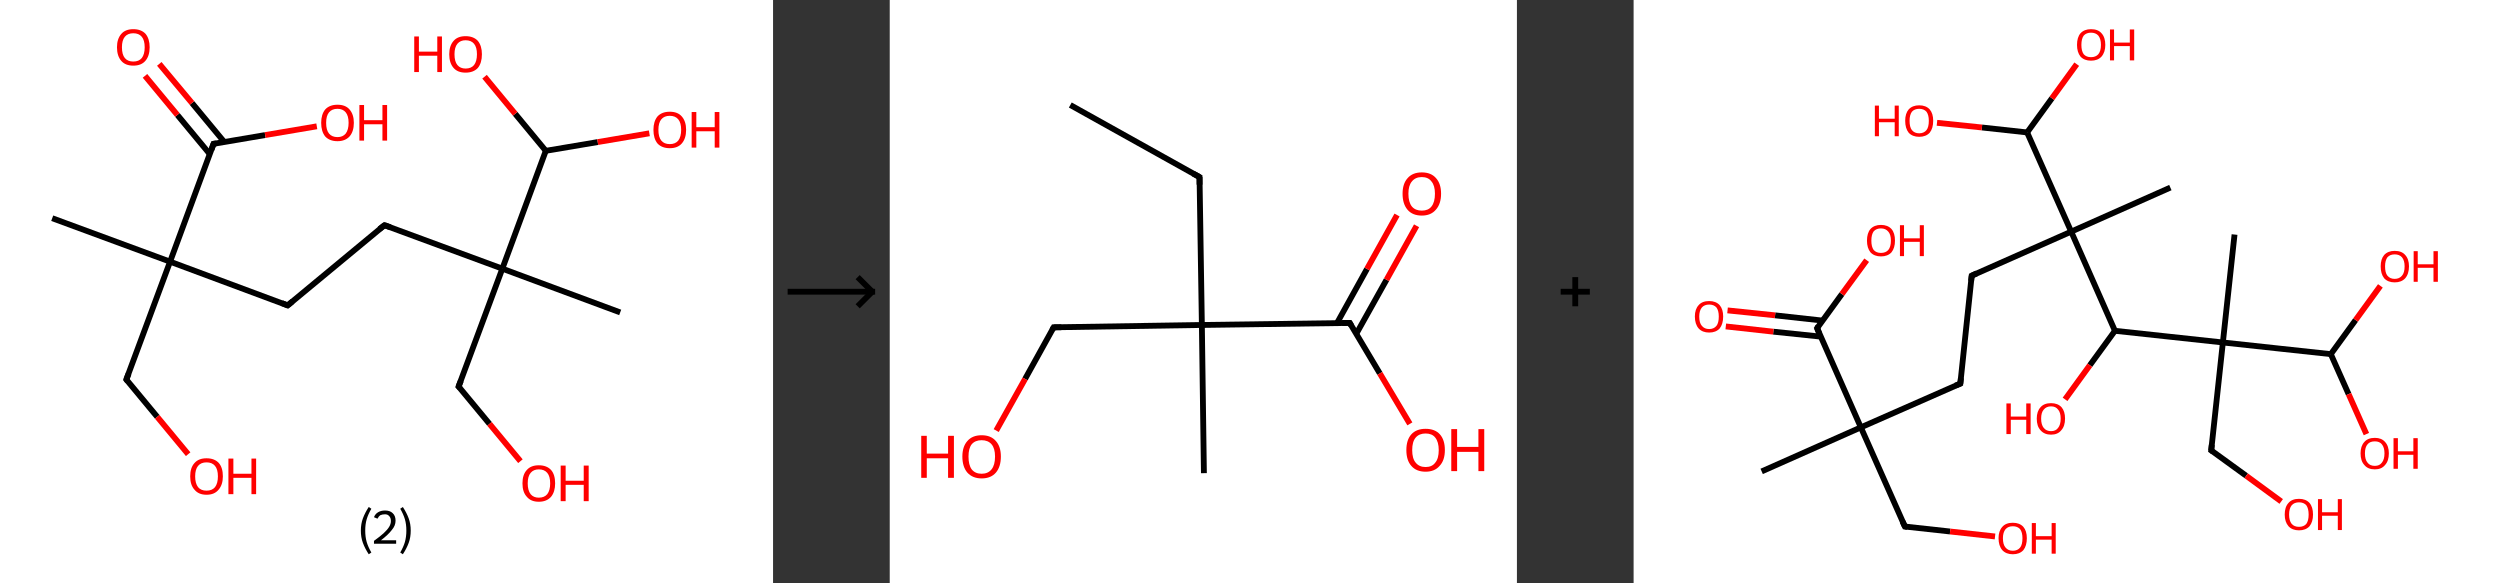 <?xml version='1.0' encoding='ASCII' standalone='yes'?>
<svg xmlns="http://www.w3.org/2000/svg" xmlns:xlink="http://www.w3.org/1999/xlink" version="1.1" width="857.0px" viewBox="0 0 857.0 200.0" height="200.0px">
  <rect x="0" y="0" width="857.0" height="200.0" fill="#333333" stroke="none"/>
  <g>
    <g transform="translate(0, 0) scale(1 1) "><!-- END OF HEADER -->
<rect style="opacity:1.0;fill:#FFFFFF;stroke:none" width="265.0" height="200.0" x="0.0" y="0.0"> </rect>
<path class="bond-0 atom-0 atom-1" d="M 17.9,74.8 L 58.3,89.7" style="fill:none;fill-rule:evenodd;stroke:#000000;stroke-width:2.0px;stroke-linecap:butt;stroke-linejoin:miter;stroke-opacity:1"/>
<path class="bond-1 atom-1 atom-2" d="M 58.3,89.7 L 43.3,130.1" style="fill:none;fill-rule:evenodd;stroke:#000000;stroke-width:2.0px;stroke-linecap:butt;stroke-linejoin:miter;stroke-opacity:1"/>
<path class="bond-2 atom-2 atom-3" d="M 43.3,130.1 L 53.9,142.9" style="fill:none;fill-rule:evenodd;stroke:#000000;stroke-width:2.0px;stroke-linecap:butt;stroke-linejoin:miter;stroke-opacity:1"/>
<path class="bond-2 atom-2 atom-3" d="M 53.9,142.9 L 64.5,155.7" style="fill:none;fill-rule:evenodd;stroke:#FF0000;stroke-width:2.0px;stroke-linecap:butt;stroke-linejoin:miter;stroke-opacity:1"/>
<path class="bond-3 atom-1 atom-4" d="M 58.3,89.7 L 98.6,104.7" style="fill:none;fill-rule:evenodd;stroke:#000000;stroke-width:2.0px;stroke-linecap:butt;stroke-linejoin:miter;stroke-opacity:1"/>
<path class="bond-4 atom-4 atom-5" d="M 98.6,104.7 L 131.8,77.2" style="fill:none;fill-rule:evenodd;stroke:#000000;stroke-width:2.0px;stroke-linecap:butt;stroke-linejoin:miter;stroke-opacity:1"/>
<path class="bond-5 atom-5 atom-6" d="M 131.8,77.2 L 172.2,92.1" style="fill:none;fill-rule:evenodd;stroke:#000000;stroke-width:2.0px;stroke-linecap:butt;stroke-linejoin:miter;stroke-opacity:1"/>
<path class="bond-6 atom-6 atom-7" d="M 172.2,92.1 L 212.6,107.1" style="fill:none;fill-rule:evenodd;stroke:#000000;stroke-width:2.0px;stroke-linecap:butt;stroke-linejoin:miter;stroke-opacity:1"/>
<path class="bond-7 atom-6 atom-8" d="M 172.2,92.1 L 157.2,132.5" style="fill:none;fill-rule:evenodd;stroke:#000000;stroke-width:2.0px;stroke-linecap:butt;stroke-linejoin:miter;stroke-opacity:1"/>
<path class="bond-8 atom-8 atom-9" d="M 157.2,132.5 L 167.8,145.3" style="fill:none;fill-rule:evenodd;stroke:#000000;stroke-width:2.0px;stroke-linecap:butt;stroke-linejoin:miter;stroke-opacity:1"/>
<path class="bond-8 atom-8 atom-9" d="M 167.8,145.3 L 178.4,158.1" style="fill:none;fill-rule:evenodd;stroke:#FF0000;stroke-width:2.0px;stroke-linecap:butt;stroke-linejoin:miter;stroke-opacity:1"/>
<path class="bond-9 atom-6 atom-10" d="M 172.2,92.1 L 187.1,51.7" style="fill:none;fill-rule:evenodd;stroke:#000000;stroke-width:2.0px;stroke-linecap:butt;stroke-linejoin:miter;stroke-opacity:1"/>
<path class="bond-10 atom-10 atom-11" d="M 187.1,51.7 L 204.9,48.7" style="fill:none;fill-rule:evenodd;stroke:#000000;stroke-width:2.0px;stroke-linecap:butt;stroke-linejoin:miter;stroke-opacity:1"/>
<path class="bond-10 atom-10 atom-11" d="M 204.9,48.7 L 222.6,45.7" style="fill:none;fill-rule:evenodd;stroke:#FF0000;stroke-width:2.0px;stroke-linecap:butt;stroke-linejoin:miter;stroke-opacity:1"/>
<path class="bond-11 atom-10 atom-12" d="M 187.1,51.7 L 176.6,39.0" style="fill:none;fill-rule:evenodd;stroke:#000000;stroke-width:2.0px;stroke-linecap:butt;stroke-linejoin:miter;stroke-opacity:1"/>
<path class="bond-11 atom-10 atom-12" d="M 176.6,39.0 L 166.1,26.3" style="fill:none;fill-rule:evenodd;stroke:#FF0000;stroke-width:2.0px;stroke-linecap:butt;stroke-linejoin:miter;stroke-opacity:1"/>
<path class="bond-12 atom-1 atom-13" d="M 58.3,89.7 L 73.2,49.3" style="fill:none;fill-rule:evenodd;stroke:#000000;stroke-width:2.0px;stroke-linecap:butt;stroke-linejoin:miter;stroke-opacity:1"/>
<path class="bond-13 atom-13 atom-14" d="M 76.9,48.7 L 65.8,35.3" style="fill:none;fill-rule:evenodd;stroke:#000000;stroke-width:2.0px;stroke-linecap:butt;stroke-linejoin:miter;stroke-opacity:1"/>
<path class="bond-13 atom-13 atom-14" d="M 65.8,35.3 L 54.6,21.9" style="fill:none;fill-rule:evenodd;stroke:#FF0000;stroke-width:2.0px;stroke-linecap:butt;stroke-linejoin:miter;stroke-opacity:1"/>
<path class="bond-13 atom-13 atom-14" d="M 71.9,52.8 L 60.8,39.4" style="fill:none;fill-rule:evenodd;stroke:#000000;stroke-width:2.0px;stroke-linecap:butt;stroke-linejoin:miter;stroke-opacity:1"/>
<path class="bond-13 atom-13 atom-14" d="M 60.8,39.4 L 49.7,26.0" style="fill:none;fill-rule:evenodd;stroke:#FF0000;stroke-width:2.0px;stroke-linecap:butt;stroke-linejoin:miter;stroke-opacity:1"/>
<path class="bond-14 atom-13 atom-15" d="M 73.2,49.3 L 90.9,46.3" style="fill:none;fill-rule:evenodd;stroke:#000000;stroke-width:2.0px;stroke-linecap:butt;stroke-linejoin:miter;stroke-opacity:1"/>
<path class="bond-14 atom-13 atom-15" d="M 90.9,46.3 L 108.6,43.3" style="fill:none;fill-rule:evenodd;stroke:#FF0000;stroke-width:2.0px;stroke-linecap:butt;stroke-linejoin:miter;stroke-opacity:1"/>
<path d="M 44.1,128.1 L 43.3,130.1 L 43.8,130.7" style="fill:none;stroke:#000000;stroke-width:2.0px;stroke-linecap:butt;stroke-linejoin:miter;stroke-opacity:1;"/>
<path d="M 96.6,103.9 L 98.6,104.7 L 100.3,103.3" style="fill:none;stroke:#000000;stroke-width:2.0px;stroke-linecap:butt;stroke-linejoin:miter;stroke-opacity:1;"/>
<path d="M 130.1,78.5 L 131.8,77.2 L 133.8,77.9" style="fill:none;stroke:#000000;stroke-width:2.0px;stroke-linecap:butt;stroke-linejoin:miter;stroke-opacity:1;"/>
<path d="M 158.0,130.5 L 157.2,132.5 L 157.8,133.1" style="fill:none;stroke:#000000;stroke-width:2.0px;stroke-linecap:butt;stroke-linejoin:miter;stroke-opacity:1;"/>
<path d="M 72.5,51.3 L 73.2,49.3 L 74.1,49.2" style="fill:none;stroke:#000000;stroke-width:2.0px;stroke-linecap:butt;stroke-linejoin:miter;stroke-opacity:1;"/>
<path class="atom-3" d="M 65.2 163.3 Q 65.2 160.3, 66.7 158.7 Q 68.1 157.1, 70.8 157.1 Q 73.5 157.1, 75.0 158.7 Q 76.4 160.3, 76.4 163.3 Q 76.4 166.2, 74.9 167.9 Q 73.5 169.6, 70.8 169.6 Q 68.1 169.6, 66.7 167.9 Q 65.2 166.3, 65.2 163.3 M 70.8 168.2 Q 72.7 168.2, 73.7 167.0 Q 74.7 165.7, 74.7 163.3 Q 74.7 160.9, 73.7 159.7 Q 72.7 158.5, 70.8 158.5 Q 68.9 158.5, 67.9 159.7 Q 66.9 160.9, 66.9 163.3 Q 66.9 165.7, 67.9 167.0 Q 68.9 168.2, 70.8 168.2 " fill="#FF0000"/>
<path class="atom-3" d="M 78.3 157.2 L 80.0 157.2 L 80.0 162.4 L 86.2 162.4 L 86.2 157.2 L 87.8 157.2 L 87.8 169.4 L 86.2 169.4 L 86.2 163.8 L 80.0 163.8 L 80.0 169.4 L 78.3 169.4 L 78.3 157.2 " fill="#FF0000"/>
<path class="atom-9" d="M 179.1 165.7 Q 179.1 162.7, 180.6 161.1 Q 182.0 159.5, 184.7 159.5 Q 187.4 159.5, 188.9 161.1 Q 190.3 162.7, 190.3 165.7 Q 190.3 168.6, 188.9 170.3 Q 187.4 172.0, 184.7 172.0 Q 182.0 172.0, 180.6 170.3 Q 179.1 168.7, 179.1 165.7 M 184.7 170.6 Q 186.6 170.6, 187.6 169.4 Q 188.6 168.1, 188.6 165.7 Q 188.6 163.3, 187.6 162.1 Q 186.6 160.9, 184.7 160.9 Q 182.9 160.9, 181.9 162.1 Q 180.9 163.3, 180.9 165.7 Q 180.9 168.1, 181.9 169.4 Q 182.9 170.6, 184.7 170.6 " fill="#FF0000"/>
<path class="atom-9" d="M 192.2 159.6 L 193.9 159.6 L 193.9 164.8 L 200.1 164.8 L 200.1 159.6 L 201.8 159.6 L 201.8 171.8 L 200.1 171.8 L 200.1 166.2 L 193.9 166.2 L 193.9 171.8 L 192.2 171.8 L 192.2 159.6 " fill="#FF0000"/>
<path class="atom-11" d="M 224.0 44.5 Q 224.0 41.6, 225.4 39.9 Q 226.9 38.3, 229.6 38.3 Q 232.3 38.3, 233.7 39.9 Q 235.2 41.6, 235.2 44.5 Q 235.2 47.5, 233.7 49.2 Q 232.3 50.8, 229.6 50.8 Q 226.9 50.8, 225.4 49.2 Q 224.0 47.5, 224.0 44.5 M 229.6 49.4 Q 231.5 49.4, 232.5 48.2 Q 233.5 46.9, 233.5 44.5 Q 233.5 42.1, 232.5 40.9 Q 231.5 39.7, 229.6 39.7 Q 227.7 39.7, 226.7 40.9 Q 225.7 42.1, 225.7 44.5 Q 225.7 47.0, 226.7 48.2 Q 227.7 49.4, 229.6 49.4 " fill="#FF0000"/>
<path class="atom-11" d="M 237.1 38.4 L 238.7 38.4 L 238.7 43.6 L 245.0 43.6 L 245.0 38.4 L 246.6 38.4 L 246.6 50.6 L 245.0 50.6 L 245.0 45.0 L 238.7 45.0 L 238.7 50.6 L 237.1 50.6 L 237.1 38.4 " fill="#FF0000"/>
<path class="atom-12" d="M 142.0 12.5 L 143.6 12.5 L 143.6 17.7 L 149.9 17.7 L 149.9 12.5 L 151.5 12.5 L 151.5 24.7 L 149.9 24.7 L 149.9 19.1 L 143.6 19.1 L 143.6 24.7 L 142.0 24.7 L 142.0 12.5 " fill="#FF0000"/>
<path class="atom-12" d="M 154.0 18.6 Q 154.0 15.7, 155.5 14.0 Q 156.9 12.4, 159.6 12.4 Q 162.3 12.4, 163.8 14.0 Q 165.2 15.7, 165.2 18.6 Q 165.2 21.6, 163.8 23.3 Q 162.3 24.9, 159.6 24.9 Q 156.9 24.9, 155.5 23.3 Q 154.0 21.6, 154.0 18.6 M 159.6 23.5 Q 161.5 23.5, 162.5 22.3 Q 163.5 21.0, 163.5 18.6 Q 163.5 16.2, 162.5 15.0 Q 161.5 13.8, 159.6 13.8 Q 157.8 13.8, 156.8 15.0 Q 155.8 16.2, 155.8 18.6 Q 155.8 21.1, 156.8 22.3 Q 157.8 23.5, 159.6 23.5 " fill="#FF0000"/>
<path class="atom-14" d="M 40.1 16.2 Q 40.1 13.3, 41.6 11.6 Q 43.0 10.0, 45.7 10.0 Q 48.4 10.0, 49.9 11.6 Q 51.3 13.3, 51.3 16.2 Q 51.3 19.2, 49.8 20.9 Q 48.4 22.5, 45.7 22.5 Q 43.0 22.5, 41.6 20.9 Q 40.1 19.2, 40.1 16.2 M 45.7 21.1 Q 47.6 21.1, 48.6 19.9 Q 49.6 18.6, 49.6 16.2 Q 49.6 13.8, 48.6 12.6 Q 47.6 11.4, 45.7 11.4 Q 43.8 11.4, 42.8 12.6 Q 41.8 13.8, 41.8 16.2 Q 41.8 18.7, 42.8 19.9 Q 43.8 21.1, 45.7 21.1 " fill="#FF0000"/>
<path class="atom-15" d="M 110.1 42.1 Q 110.1 39.2, 111.5 37.5 Q 113.0 35.9, 115.7 35.9 Q 118.4 35.9, 119.8 37.5 Q 121.3 39.2, 121.3 42.1 Q 121.3 45.1, 119.8 46.8 Q 118.3 48.4, 115.7 48.4 Q 113.0 48.4, 111.5 46.8 Q 110.1 45.1, 110.1 42.1 M 115.7 47.0 Q 117.5 47.0, 118.5 45.8 Q 119.5 44.5, 119.5 42.1 Q 119.5 39.7, 118.5 38.5 Q 117.5 37.3, 115.7 37.3 Q 113.8 37.3, 112.8 38.5 Q 111.8 39.7, 111.8 42.1 Q 111.8 44.6, 112.8 45.8 Q 113.8 47.0, 115.7 47.0 " fill="#FF0000"/>
<path class="atom-15" d="M 123.2 36.0 L 124.8 36.0 L 124.8 41.2 L 131.1 41.2 L 131.1 36.0 L 132.7 36.0 L 132.7 48.2 L 131.1 48.2 L 131.1 42.6 L 124.8 42.6 L 124.8 48.2 L 123.2 48.2 L 123.2 36.0 " fill="#FF0000"/>
<path class="legend" d="M 123.7 181.9 Q 123.7 179.6, 124.4 177.7 Q 125.1 175.8, 126.4 173.8 L 127.3 174.4 Q 126.2 176.3, 125.7 178.0 Q 125.2 179.7, 125.2 181.9 Q 125.2 184.0, 125.7 185.8 Q 126.2 187.5, 127.3 189.4 L 126.4 190.0 Q 125.1 188.0, 124.4 186.1 Q 123.7 184.2, 123.7 181.9 " fill="#000000"/>
<path class="legend" d="M 128.2 177.3 Q 128.6 176.2, 129.6 175.6 Q 130.6 175.0, 132.0 175.0 Q 133.7 175.0, 134.6 175.9 Q 135.6 176.8, 135.6 178.5 Q 135.6 180.2, 134.3 181.7 Q 133.1 183.3, 130.6 185.2 L 135.8 185.2 L 135.8 186.4 L 128.2 186.4 L 128.2 185.4 Q 130.3 183.9, 131.5 182.8 Q 132.8 181.6, 133.4 180.6 Q 134.0 179.6, 134.0 178.6 Q 134.0 177.5, 133.4 176.9 Q 132.9 176.3, 132.0 176.3 Q 131.1 176.3, 130.4 176.6 Q 129.8 177.0, 129.4 177.8 L 128.2 177.3 " fill="#000000"/>
<path class="legend" d="M 140.8 181.9 Q 140.8 184.2, 140.1 186.1 Q 139.4 188.0, 138.1 190.0 L 137.2 189.4 Q 138.3 187.5, 138.8 185.8 Q 139.3 184.0, 139.3 181.9 Q 139.3 179.7, 138.8 178.0 Q 138.3 176.3, 137.2 174.4 L 138.1 173.8 Q 139.4 175.8, 140.1 177.7 Q 140.8 179.6, 140.8 181.9 " fill="#000000"/>
</g>
    <g transform="translate(265.0, 0) scale(1 1) "><line x1="5" y1="100" x2="35" y2="100" style="stroke:rgb(0,0,0);stroke-width:2"/>
  <line x1="34" y1="100" x2="29" y2="95" style="stroke:rgb(0,0,0);stroke-width:2"/>
  <line x1="34" y1="100" x2="29" y2="105" style="stroke:rgb(0,0,0);stroke-width:2"/>
</g>
    <g transform="translate(305.0, 0) scale(1 1) "><!-- END OF HEADER -->
<rect style="opacity:1.0;fill:#FFFFFF;stroke:none" width="215.0" height="200.0" x="0.0" y="0.0"> </rect>
<path class="bond-0 atom-0 atom-1" d="M 61.9,36.0 L 106.2,60.7" style="fill:none;fill-rule:evenodd;stroke:#000000;stroke-width:2.0px;stroke-linecap:butt;stroke-linejoin:miter;stroke-opacity:1"/>
<path class="bond-1 atom-1 atom-2" d="M 106.2,60.7 L 107.0,111.4" style="fill:none;fill-rule:evenodd;stroke:#000000;stroke-width:2.0px;stroke-linecap:butt;stroke-linejoin:miter;stroke-opacity:1"/>
<path class="bond-2 atom-2 atom-3" d="M 107.0,111.4 L 107.7,162.2" style="fill:none;fill-rule:evenodd;stroke:#000000;stroke-width:2.0px;stroke-linecap:butt;stroke-linejoin:miter;stroke-opacity:1"/>
<path class="bond-3 atom-2 atom-4" d="M 107.0,111.4 L 56.2,112.2" style="fill:none;fill-rule:evenodd;stroke:#000000;stroke-width:2.0px;stroke-linecap:butt;stroke-linejoin:miter;stroke-opacity:1"/>
<path class="bond-4 atom-4 atom-5" d="M 56.2,112.2 L 46.4,129.9" style="fill:none;fill-rule:evenodd;stroke:#000000;stroke-width:2.0px;stroke-linecap:butt;stroke-linejoin:miter;stroke-opacity:1"/>
<path class="bond-4 atom-4 atom-5" d="M 46.4,129.9 L 36.5,147.6" style="fill:none;fill-rule:evenodd;stroke:#FF0000;stroke-width:2.0px;stroke-linecap:butt;stroke-linejoin:miter;stroke-opacity:1"/>
<path class="bond-5 atom-2 atom-6" d="M 107.0,111.4 L 157.7,110.7" style="fill:none;fill-rule:evenodd;stroke:#000000;stroke-width:2.0px;stroke-linecap:butt;stroke-linejoin:miter;stroke-opacity:1"/>
<path class="bond-6 atom-6 atom-7" d="M 159.9,114.5 L 170.3,95.9" style="fill:none;fill-rule:evenodd;stroke:#000000;stroke-width:2.0px;stroke-linecap:butt;stroke-linejoin:miter;stroke-opacity:1"/>
<path class="bond-6 atom-6 atom-7" d="M 170.3,95.9 L 180.6,77.4" style="fill:none;fill-rule:evenodd;stroke:#FF0000;stroke-width:2.0px;stroke-linecap:butt;stroke-linejoin:miter;stroke-opacity:1"/>
<path class="bond-6 atom-6 atom-7" d="M 153.3,110.8 L 163.6,92.2" style="fill:none;fill-rule:evenodd;stroke:#000000;stroke-width:2.0px;stroke-linecap:butt;stroke-linejoin:miter;stroke-opacity:1"/>
<path class="bond-6 atom-6 atom-7" d="M 163.6,92.2 L 173.9,73.7" style="fill:none;fill-rule:evenodd;stroke:#FF0000;stroke-width:2.0px;stroke-linecap:butt;stroke-linejoin:miter;stroke-opacity:1"/>
<path class="bond-7 atom-6 atom-8" d="M 157.7,110.7 L 168.0,128.0" style="fill:none;fill-rule:evenodd;stroke:#000000;stroke-width:2.0px;stroke-linecap:butt;stroke-linejoin:miter;stroke-opacity:1"/>
<path class="bond-7 atom-6 atom-8" d="M 168.0,128.0 L 178.3,145.3" style="fill:none;fill-rule:evenodd;stroke:#FF0000;stroke-width:2.0px;stroke-linecap:butt;stroke-linejoin:miter;stroke-opacity:1"/>
<path d="M 104.0,59.5 L 106.2,60.7 L 106.2,63.3" style="fill:none;stroke:#000000;stroke-width:2.0px;stroke-linecap:butt;stroke-linejoin:miter;stroke-opacity:1;"/>
<path d="M 58.8,112.2 L 56.2,112.2 L 55.7,113.1" style="fill:none;stroke:#000000;stroke-width:2.0px;stroke-linecap:butt;stroke-linejoin:miter;stroke-opacity:1;"/>
<path d="M 155.1,110.7 L 157.7,110.7 L 158.2,111.6" style="fill:none;stroke:#000000;stroke-width:2.0px;stroke-linecap:butt;stroke-linejoin:miter;stroke-opacity:1;"/>
<path class="atom-5" d="M 10.8 149.4 L 12.7 149.4 L 12.7 155.5 L 20.0 155.5 L 20.0 149.4 L 22.0 149.4 L 22.0 163.8 L 20.0 163.8 L 20.0 157.1 L 12.7 157.1 L 12.7 163.8 L 10.8 163.8 L 10.8 149.4 " fill="#FF0000"/>
<path class="atom-5" d="M 24.9 156.5 Q 24.9 153.1, 26.6 151.2 Q 28.3 149.2, 31.5 149.2 Q 34.7 149.2, 36.4 151.2 Q 38.1 153.1, 38.1 156.5 Q 38.1 160.0, 36.4 162.0 Q 34.7 164.0, 31.5 164.0 Q 28.4 164.0, 26.6 162.0 Q 24.9 160.0, 24.9 156.5 M 31.5 162.4 Q 33.7 162.4, 34.9 160.9 Q 36.1 159.4, 36.1 156.5 Q 36.1 153.7, 34.9 152.3 Q 33.7 150.9, 31.5 150.9 Q 29.3 150.9, 28.1 152.3 Q 27.0 153.7, 27.0 156.5 Q 27.0 159.4, 28.1 160.9 Q 29.3 162.4, 31.5 162.4 " fill="#FF0000"/>
<path class="atom-7" d="M 175.8 66.4 Q 175.8 63.0, 177.5 61.1 Q 179.2 59.1, 182.4 59.1 Q 185.6 59.1, 187.3 61.1 Q 189.0 63.0, 189.0 66.4 Q 189.0 69.9, 187.2 71.9 Q 185.5 73.9, 182.4 73.9 Q 179.2 73.9, 177.5 71.9 Q 175.8 69.9, 175.8 66.4 M 182.4 72.2 Q 184.6 72.2, 185.7 70.8 Q 186.9 69.3, 186.9 66.4 Q 186.9 63.6, 185.7 62.2 Q 184.6 60.7, 182.4 60.7 Q 180.2 60.7, 179.0 62.2 Q 177.8 63.6, 177.8 66.4 Q 177.8 69.3, 179.0 70.8 Q 180.2 72.2, 182.4 72.2 " fill="#FF0000"/>
<path class="atom-8" d="M 177.1 154.3 Q 177.1 150.8, 178.8 148.9 Q 180.5 147.0, 183.7 147.0 Q 186.9 147.0, 188.6 148.9 Q 190.3 150.8, 190.3 154.3 Q 190.3 157.8, 188.5 159.7 Q 186.8 161.7, 183.7 161.7 Q 180.5 161.7, 178.8 159.7 Q 177.1 157.8, 177.1 154.3 M 183.7 160.1 Q 185.9 160.1, 187.0 158.6 Q 188.2 157.2, 188.2 154.3 Q 188.2 151.5, 187.0 150.0 Q 185.9 148.6, 183.7 148.6 Q 181.5 148.6, 180.3 150.0 Q 179.1 151.4, 179.1 154.3 Q 179.1 157.2, 180.3 158.6 Q 181.5 160.1, 183.7 160.1 " fill="#FF0000"/>
<path class="atom-8" d="M 192.5 147.1 L 194.5 147.1 L 194.5 153.2 L 201.8 153.2 L 201.8 147.1 L 203.8 147.1 L 203.8 161.5 L 201.8 161.5 L 201.8 154.9 L 194.5 154.9 L 194.5 161.5 L 192.5 161.5 L 192.5 147.1 " fill="#FF0000"/>
</g>
    <g transform="translate(520.0, 0) scale(1 1) "><line x1="15" y1="100" x2="25" y2="100" style="stroke:rgb(0,0,0);stroke-width:2"/>
  <line x1="20" y1="95" x2="20" y2="105" style="stroke:rgb(0,0,0);stroke-width:2"/>
</g>
    <g transform="translate(560.0, 0) scale(1 1) "><!-- END OF HEADER -->
<rect style="opacity:1.0;fill:#FFFFFF;stroke:none" width="297.0" height="200.0" x="0.0" y="0.0"> </rect>
<path class="bond-0 atom-0 atom-1" d="M 43.9,161.6 L 77.9,146.5" style="fill:none;fill-rule:evenodd;stroke:#000000;stroke-width:2.0px;stroke-linecap:butt;stroke-linejoin:miter;stroke-opacity:1"/>
<path class="bond-1 atom-1 atom-2" d="M 77.9,146.5 L 93.0,180.5" style="fill:none;fill-rule:evenodd;stroke:#000000;stroke-width:2.0px;stroke-linecap:butt;stroke-linejoin:miter;stroke-opacity:1"/>
<path class="bond-2 atom-2 atom-3" d="M 93.0,180.5 L 108.5,182.2" style="fill:none;fill-rule:evenodd;stroke:#000000;stroke-width:2.0px;stroke-linecap:butt;stroke-linejoin:miter;stroke-opacity:1"/>
<path class="bond-2 atom-2 atom-3" d="M 108.5,182.2 L 123.9,183.9" style="fill:none;fill-rule:evenodd;stroke:#FF0000;stroke-width:2.0px;stroke-linecap:butt;stroke-linejoin:miter;stroke-opacity:1"/>
<path class="bond-3 atom-1 atom-4" d="M 77.9,146.5 L 112.0,131.5" style="fill:none;fill-rule:evenodd;stroke:#000000;stroke-width:2.0px;stroke-linecap:butt;stroke-linejoin:miter;stroke-opacity:1"/>
<path class="bond-4 atom-4 atom-5" d="M 112.0,131.5 L 115.9,94.5" style="fill:none;fill-rule:evenodd;stroke:#000000;stroke-width:2.0px;stroke-linecap:butt;stroke-linejoin:miter;stroke-opacity:1"/>
<path class="bond-5 atom-5 atom-6" d="M 115.9,94.5 L 150.0,79.4" style="fill:none;fill-rule:evenodd;stroke:#000000;stroke-width:2.0px;stroke-linecap:butt;stroke-linejoin:miter;stroke-opacity:1"/>
<path class="bond-6 atom-6 atom-7" d="M 150.0,79.4 L 184.0,64.3" style="fill:none;fill-rule:evenodd;stroke:#000000;stroke-width:2.0px;stroke-linecap:butt;stroke-linejoin:miter;stroke-opacity:1"/>
<path class="bond-7 atom-6 atom-8" d="M 150.0,79.4 L 134.9,45.4" style="fill:none;fill-rule:evenodd;stroke:#000000;stroke-width:2.0px;stroke-linecap:butt;stroke-linejoin:miter;stroke-opacity:1"/>
<path class="bond-8 atom-8 atom-9" d="M 134.9,45.4 L 143.4,33.7" style="fill:none;fill-rule:evenodd;stroke:#000000;stroke-width:2.0px;stroke-linecap:butt;stroke-linejoin:miter;stroke-opacity:1"/>
<path class="bond-8 atom-8 atom-9" d="M 143.4,33.7 L 151.9,22.0" style="fill:none;fill-rule:evenodd;stroke:#FF0000;stroke-width:2.0px;stroke-linecap:butt;stroke-linejoin:miter;stroke-opacity:1"/>
<path class="bond-9 atom-8 atom-10" d="M 134.9,45.4 L 119.4,43.7" style="fill:none;fill-rule:evenodd;stroke:#000000;stroke-width:2.0px;stroke-linecap:butt;stroke-linejoin:miter;stroke-opacity:1"/>
<path class="bond-9 atom-8 atom-10" d="M 119.4,43.7 L 104.0,42.1" style="fill:none;fill-rule:evenodd;stroke:#FF0000;stroke-width:2.0px;stroke-linecap:butt;stroke-linejoin:miter;stroke-opacity:1"/>
<path class="bond-10 atom-6 atom-11" d="M 150.0,79.4 L 165.0,113.4" style="fill:none;fill-rule:evenodd;stroke:#000000;stroke-width:2.0px;stroke-linecap:butt;stroke-linejoin:miter;stroke-opacity:1"/>
<path class="bond-11 atom-11 atom-12" d="M 165.0,113.4 L 156.4,125.2" style="fill:none;fill-rule:evenodd;stroke:#000000;stroke-width:2.0px;stroke-linecap:butt;stroke-linejoin:miter;stroke-opacity:1"/>
<path class="bond-11 atom-11 atom-12" d="M 156.4,125.2 L 147.9,136.9" style="fill:none;fill-rule:evenodd;stroke:#FF0000;stroke-width:2.0px;stroke-linecap:butt;stroke-linejoin:miter;stroke-opacity:1"/>
<path class="bond-12 atom-11 atom-13" d="M 165.0,113.4 L 202.0,117.4" style="fill:none;fill-rule:evenodd;stroke:#000000;stroke-width:2.0px;stroke-linecap:butt;stroke-linejoin:miter;stroke-opacity:1"/>
<path class="bond-13 atom-13 atom-14" d="M 202.0,117.4 L 206.0,80.4" style="fill:none;fill-rule:evenodd;stroke:#000000;stroke-width:2.0px;stroke-linecap:butt;stroke-linejoin:miter;stroke-opacity:1"/>
<path class="bond-14 atom-13 atom-15" d="M 202.0,117.4 L 198.0,154.4" style="fill:none;fill-rule:evenodd;stroke:#000000;stroke-width:2.0px;stroke-linecap:butt;stroke-linejoin:miter;stroke-opacity:1"/>
<path class="bond-15 atom-15 atom-16" d="M 198.0,154.4 L 210.0,163.1" style="fill:none;fill-rule:evenodd;stroke:#000000;stroke-width:2.0px;stroke-linecap:butt;stroke-linejoin:miter;stroke-opacity:1"/>
<path class="bond-15 atom-15 atom-16" d="M 210.0,163.1 L 222.0,171.9" style="fill:none;fill-rule:evenodd;stroke:#FF0000;stroke-width:2.0px;stroke-linecap:butt;stroke-linejoin:miter;stroke-opacity:1"/>
<path class="bond-16 atom-13 atom-17" d="M 202.0,117.4 L 239.0,121.4" style="fill:none;fill-rule:evenodd;stroke:#000000;stroke-width:2.0px;stroke-linecap:butt;stroke-linejoin:miter;stroke-opacity:1"/>
<path class="bond-17 atom-17 atom-18" d="M 239.0,121.4 L 247.5,109.7" style="fill:none;fill-rule:evenodd;stroke:#000000;stroke-width:2.0px;stroke-linecap:butt;stroke-linejoin:miter;stroke-opacity:1"/>
<path class="bond-17 atom-17 atom-18" d="M 247.5,109.7 L 256.0,98.0" style="fill:none;fill-rule:evenodd;stroke:#FF0000;stroke-width:2.0px;stroke-linecap:butt;stroke-linejoin:miter;stroke-opacity:1"/>
<path class="bond-18 atom-17 atom-19" d="M 239.0,121.4 L 245.1,135.1" style="fill:none;fill-rule:evenodd;stroke:#000000;stroke-width:2.0px;stroke-linecap:butt;stroke-linejoin:miter;stroke-opacity:1"/>
<path class="bond-18 atom-17 atom-19" d="M 245.1,135.1 L 251.2,148.8" style="fill:none;fill-rule:evenodd;stroke:#FF0000;stroke-width:2.0px;stroke-linecap:butt;stroke-linejoin:miter;stroke-opacity:1"/>
<path class="bond-19 atom-1 atom-20" d="M 77.9,146.5 L 62.9,112.5" style="fill:none;fill-rule:evenodd;stroke:#000000;stroke-width:2.0px;stroke-linecap:butt;stroke-linejoin:miter;stroke-opacity:1"/>
<path class="bond-20 atom-20 atom-21" d="M 64.8,109.9 L 48.5,108.1" style="fill:none;fill-rule:evenodd;stroke:#000000;stroke-width:2.0px;stroke-linecap:butt;stroke-linejoin:miter;stroke-opacity:1"/>
<path class="bond-20 atom-20 atom-21" d="M 48.5,108.1 L 32.2,106.4" style="fill:none;fill-rule:evenodd;stroke:#FF0000;stroke-width:2.0px;stroke-linecap:butt;stroke-linejoin:miter;stroke-opacity:1"/>
<path class="bond-20 atom-20 atom-21" d="M 64.2,115.4 L 47.9,113.7" style="fill:none;fill-rule:evenodd;stroke:#000000;stroke-width:2.0px;stroke-linecap:butt;stroke-linejoin:miter;stroke-opacity:1"/>
<path class="bond-20 atom-20 atom-21" d="M 47.9,113.7 L 31.6,111.9" style="fill:none;fill-rule:evenodd;stroke:#FF0000;stroke-width:2.0px;stroke-linecap:butt;stroke-linejoin:miter;stroke-opacity:1"/>
<path class="bond-21 atom-20 atom-22" d="M 62.9,112.5 L 71.4,100.8" style="fill:none;fill-rule:evenodd;stroke:#000000;stroke-width:2.0px;stroke-linecap:butt;stroke-linejoin:miter;stroke-opacity:1"/>
<path class="bond-21 atom-20 atom-22" d="M 71.4,100.8 L 79.9,89.2" style="fill:none;fill-rule:evenodd;stroke:#FF0000;stroke-width:2.0px;stroke-linecap:butt;stroke-linejoin:miter;stroke-opacity:1"/>
<path d="M 92.2,178.8 L 93.0,180.5 L 93.8,180.6" style="fill:none;stroke:#000000;stroke-width:2.0px;stroke-linecap:butt;stroke-linejoin:miter;stroke-opacity:1;"/>
<path d="M 110.3,132.2 L 112.0,131.5 L 112.2,129.6" style="fill:none;stroke:#000000;stroke-width:2.0px;stroke-linecap:butt;stroke-linejoin:miter;stroke-opacity:1;"/>
<path d="M 115.7,96.3 L 115.9,94.5 L 117.6,93.7" style="fill:none;stroke:#000000;stroke-width:2.0px;stroke-linecap:butt;stroke-linejoin:miter;stroke-opacity:1;"/>
<path d="M 198.2,152.5 L 198.0,154.4 L 198.6,154.8" style="fill:none;stroke:#000000;stroke-width:2.0px;stroke-linecap:butt;stroke-linejoin:miter;stroke-opacity:1;"/>
<path d="M 63.6,114.2 L 62.9,112.5 L 63.3,111.9" style="fill:none;stroke:#000000;stroke-width:2.0px;stroke-linecap:butt;stroke-linejoin:miter;stroke-opacity:1;"/>
<path class="atom-3" d="M 125.1 184.5 Q 125.1 182.0, 126.4 180.6 Q 127.6 179.2, 130.0 179.2 Q 132.3 179.2, 133.6 180.6 Q 134.8 182.0, 134.8 184.5 Q 134.8 187.1, 133.6 188.6 Q 132.3 190.0, 130.0 190.0 Q 127.7 190.0, 126.4 188.6 Q 125.1 187.1, 125.1 184.5 M 130.0 188.8 Q 131.6 188.8, 132.5 187.7 Q 133.3 186.7, 133.3 184.5 Q 133.3 182.5, 132.5 181.4 Q 131.6 180.4, 130.0 180.4 Q 128.4 180.4, 127.5 181.4 Q 126.6 182.5, 126.6 184.5 Q 126.6 186.7, 127.5 187.7 Q 128.4 188.8, 130.0 188.8 " fill="#FF0000"/>
<path class="atom-3" d="M 136.5 179.3 L 137.9 179.3 L 137.9 183.8 L 143.3 183.8 L 143.3 179.3 L 144.7 179.3 L 144.7 189.8 L 143.3 189.8 L 143.3 185.0 L 137.9 185.0 L 137.9 189.8 L 136.5 189.8 L 136.5 179.3 " fill="#FF0000"/>
<path class="atom-9" d="M 152.0 15.4 Q 152.0 12.8, 153.2 11.4 Q 154.5 10.0, 156.8 10.0 Q 159.2 10.0, 160.4 11.4 Q 161.7 12.8, 161.7 15.4 Q 161.7 17.9, 160.4 19.4 Q 159.1 20.8, 156.8 20.8 Q 154.5 20.8, 153.2 19.4 Q 152.0 17.9, 152.0 15.4 M 156.8 19.6 Q 158.4 19.6, 159.3 18.6 Q 160.2 17.5, 160.2 15.4 Q 160.2 13.3, 159.3 12.2 Q 158.4 11.2, 156.8 11.2 Q 155.2 11.2, 154.3 12.2 Q 153.5 13.3, 153.5 15.4 Q 153.5 17.5, 154.3 18.6 Q 155.2 19.6, 156.8 19.6 " fill="#FF0000"/>
<path class="atom-9" d="M 163.3 10.1 L 164.7 10.1 L 164.7 14.6 L 170.1 14.6 L 170.1 10.1 L 171.6 10.1 L 171.6 20.7 L 170.1 20.7 L 170.1 15.8 L 164.7 15.8 L 164.7 20.7 L 163.3 20.7 L 163.3 10.1 " fill="#FF0000"/>
<path class="atom-10" d="M 82.7 36.2 L 84.1 36.2 L 84.1 40.7 L 89.5 40.7 L 89.5 36.2 L 90.9 36.2 L 90.9 46.7 L 89.5 46.7 L 89.5 41.9 L 84.1 41.9 L 84.1 46.7 L 82.7 46.7 L 82.7 36.2 " fill="#FF0000"/>
<path class="atom-10" d="M 93.1 41.4 Q 93.1 38.9, 94.3 37.5 Q 95.6 36.1, 97.9 36.1 Q 100.2 36.1, 101.5 37.5 Q 102.7 38.9, 102.7 41.4 Q 102.7 44.0, 101.5 45.5 Q 100.2 46.9, 97.9 46.9 Q 95.6 46.9, 94.3 45.5 Q 93.1 44.0, 93.1 41.4 M 97.9 45.7 Q 99.5 45.7, 100.4 44.6 Q 101.2 43.6, 101.2 41.4 Q 101.2 39.4, 100.4 38.3 Q 99.5 37.3, 97.9 37.3 Q 96.3 37.3, 95.4 38.3 Q 94.6 39.4, 94.6 41.4 Q 94.6 43.6, 95.4 44.6 Q 96.3 45.7, 97.9 45.7 " fill="#FF0000"/>
<path class="atom-12" d="M 127.8 138.3 L 129.3 138.3 L 129.3 142.8 L 134.6 142.8 L 134.6 138.3 L 136.1 138.3 L 136.1 148.8 L 134.6 148.8 L 134.6 143.9 L 129.3 143.9 L 129.3 148.8 L 127.8 148.8 L 127.8 138.3 " fill="#FF0000"/>
<path class="atom-12" d="M 138.2 143.5 Q 138.2 141.0, 139.5 139.6 Q 140.7 138.2, 143.1 138.2 Q 145.4 138.2, 146.7 139.6 Q 147.9 141.0, 147.9 143.5 Q 147.9 146.1, 146.6 147.5 Q 145.4 149.0, 143.1 149.0 Q 140.8 149.0, 139.5 147.5 Q 138.2 146.1, 138.2 143.5 M 143.1 147.8 Q 144.7 147.8, 145.5 146.7 Q 146.4 145.6, 146.4 143.5 Q 146.4 141.4, 145.5 140.4 Q 144.7 139.3, 143.1 139.3 Q 141.5 139.3, 140.6 140.4 Q 139.7 141.4, 139.7 143.5 Q 139.7 145.6, 140.6 146.7 Q 141.5 147.8, 143.1 147.8 " fill="#FF0000"/>
<path class="atom-16" d="M 223.2 176.4 Q 223.2 173.8, 224.5 172.4 Q 225.7 171.0, 228.1 171.0 Q 230.4 171.0, 231.7 172.4 Q 232.9 173.8, 232.9 176.4 Q 232.9 178.9, 231.7 180.4 Q 230.4 181.8, 228.1 181.8 Q 225.8 181.8, 224.5 180.4 Q 223.2 178.9, 223.2 176.4 M 228.1 180.6 Q 229.7 180.6, 230.6 179.6 Q 231.4 178.5, 231.4 176.4 Q 231.4 174.3, 230.6 173.2 Q 229.7 172.2, 228.1 172.2 Q 226.5 172.2, 225.6 173.2 Q 224.7 174.3, 224.7 176.4 Q 224.7 178.5, 225.6 179.6 Q 226.5 180.6, 228.1 180.6 " fill="#FF0000"/>
<path class="atom-16" d="M 234.6 171.1 L 236.0 171.1 L 236.0 175.6 L 241.4 175.6 L 241.4 171.1 L 242.8 171.1 L 242.8 181.7 L 241.4 181.7 L 241.4 176.8 L 236.0 176.8 L 236.0 181.7 L 234.6 181.7 L 234.6 171.1 " fill="#FF0000"/>
<path class="atom-18" d="M 256.1 91.3 Q 256.1 88.8, 257.3 87.4 Q 258.6 86.0, 260.9 86.0 Q 263.3 86.0, 264.5 87.4 Q 265.8 88.8, 265.8 91.3 Q 265.8 93.9, 264.5 95.4 Q 263.2 96.8, 260.9 96.8 Q 258.6 96.8, 257.3 95.4 Q 256.1 93.9, 256.1 91.3 M 260.9 95.6 Q 262.5 95.6, 263.4 94.5 Q 264.3 93.5, 264.3 91.3 Q 264.3 89.3, 263.4 88.2 Q 262.5 87.2, 260.9 87.2 Q 259.3 87.2, 258.4 88.2 Q 257.6 89.3, 257.6 91.3 Q 257.6 93.5, 258.4 94.5 Q 259.3 95.6, 260.9 95.6 " fill="#FF0000"/>
<path class="atom-18" d="M 267.4 86.1 L 268.8 86.1 L 268.8 90.6 L 274.2 90.6 L 274.2 86.1 L 275.7 86.1 L 275.7 96.6 L 274.2 96.6 L 274.2 91.8 L 268.8 91.8 L 268.8 96.6 L 267.4 96.6 L 267.4 86.1 " fill="#FF0000"/>
<path class="atom-19" d="M 249.2 155.4 Q 249.2 152.9, 250.5 151.5 Q 251.7 150.1, 254.1 150.1 Q 256.4 150.1, 257.6 151.5 Q 258.9 152.9, 258.9 155.4 Q 258.9 158.0, 257.6 159.4 Q 256.4 160.9, 254.1 160.9 Q 251.7 160.9, 250.5 159.4 Q 249.2 158.0, 249.2 155.4 M 254.1 159.7 Q 255.7 159.7, 256.5 158.6 Q 257.4 157.5, 257.4 155.4 Q 257.4 153.4, 256.5 152.3 Q 255.7 151.3, 254.1 151.3 Q 252.4 151.3, 251.6 152.3 Q 250.7 153.3, 250.7 155.4 Q 250.7 157.6, 251.6 158.6 Q 252.4 159.7, 254.1 159.7 " fill="#FF0000"/>
<path class="atom-19" d="M 260.5 150.2 L 262.0 150.2 L 262.0 154.7 L 267.3 154.7 L 267.3 150.2 L 268.8 150.2 L 268.8 160.7 L 267.3 160.7 L 267.3 155.9 L 262.0 155.9 L 262.0 160.7 L 260.5 160.7 L 260.5 150.2 " fill="#FF0000"/>
<path class="atom-21" d="M 21.0 108.5 Q 21.0 106.0, 22.3 104.6 Q 23.5 103.2, 25.9 103.2 Q 28.2 103.2, 29.5 104.6 Q 30.7 106.0, 30.7 108.5 Q 30.7 111.1, 29.5 112.6 Q 28.2 114.0, 25.9 114.0 Q 23.6 114.0, 22.3 112.6 Q 21.0 111.1, 21.0 108.5 M 25.9 112.8 Q 27.5 112.8, 28.4 111.7 Q 29.2 110.7, 29.2 108.5 Q 29.2 106.5, 28.4 105.4 Q 27.5 104.4, 25.9 104.4 Q 24.3 104.4, 23.4 105.4 Q 22.5 106.5, 22.5 108.5 Q 22.5 110.7, 23.4 111.7 Q 24.3 112.8, 25.9 112.8 " fill="#FF0000"/>
<path class="atom-22" d="M 80.0 82.5 Q 80.0 79.9, 81.2 78.5 Q 82.5 77.1, 84.8 77.1 Q 87.1 77.1, 88.4 78.5 Q 89.6 79.9, 89.6 82.5 Q 89.6 85.0, 88.4 86.5 Q 87.1 87.9, 84.8 87.9 Q 82.5 87.9, 81.2 86.5 Q 80.0 85.0, 80.0 82.5 M 84.8 86.7 Q 86.4 86.7, 87.3 85.7 Q 88.2 84.6, 88.2 82.5 Q 88.2 80.4, 87.3 79.4 Q 86.4 78.3, 84.8 78.3 Q 83.2 78.3, 82.3 79.3 Q 81.5 80.4, 81.5 82.5 Q 81.5 84.6, 82.3 85.7 Q 83.2 86.7, 84.8 86.7 " fill="#FF0000"/>
<path class="atom-22" d="M 91.3 77.2 L 92.7 77.2 L 92.7 81.7 L 98.1 81.7 L 98.1 77.2 L 99.5 77.2 L 99.5 87.8 L 98.1 87.8 L 98.1 82.9 L 92.7 82.9 L 92.7 87.8 L 91.3 87.8 L 91.3 77.2 " fill="#FF0000"/>
</g>
  </g>
</svg>
